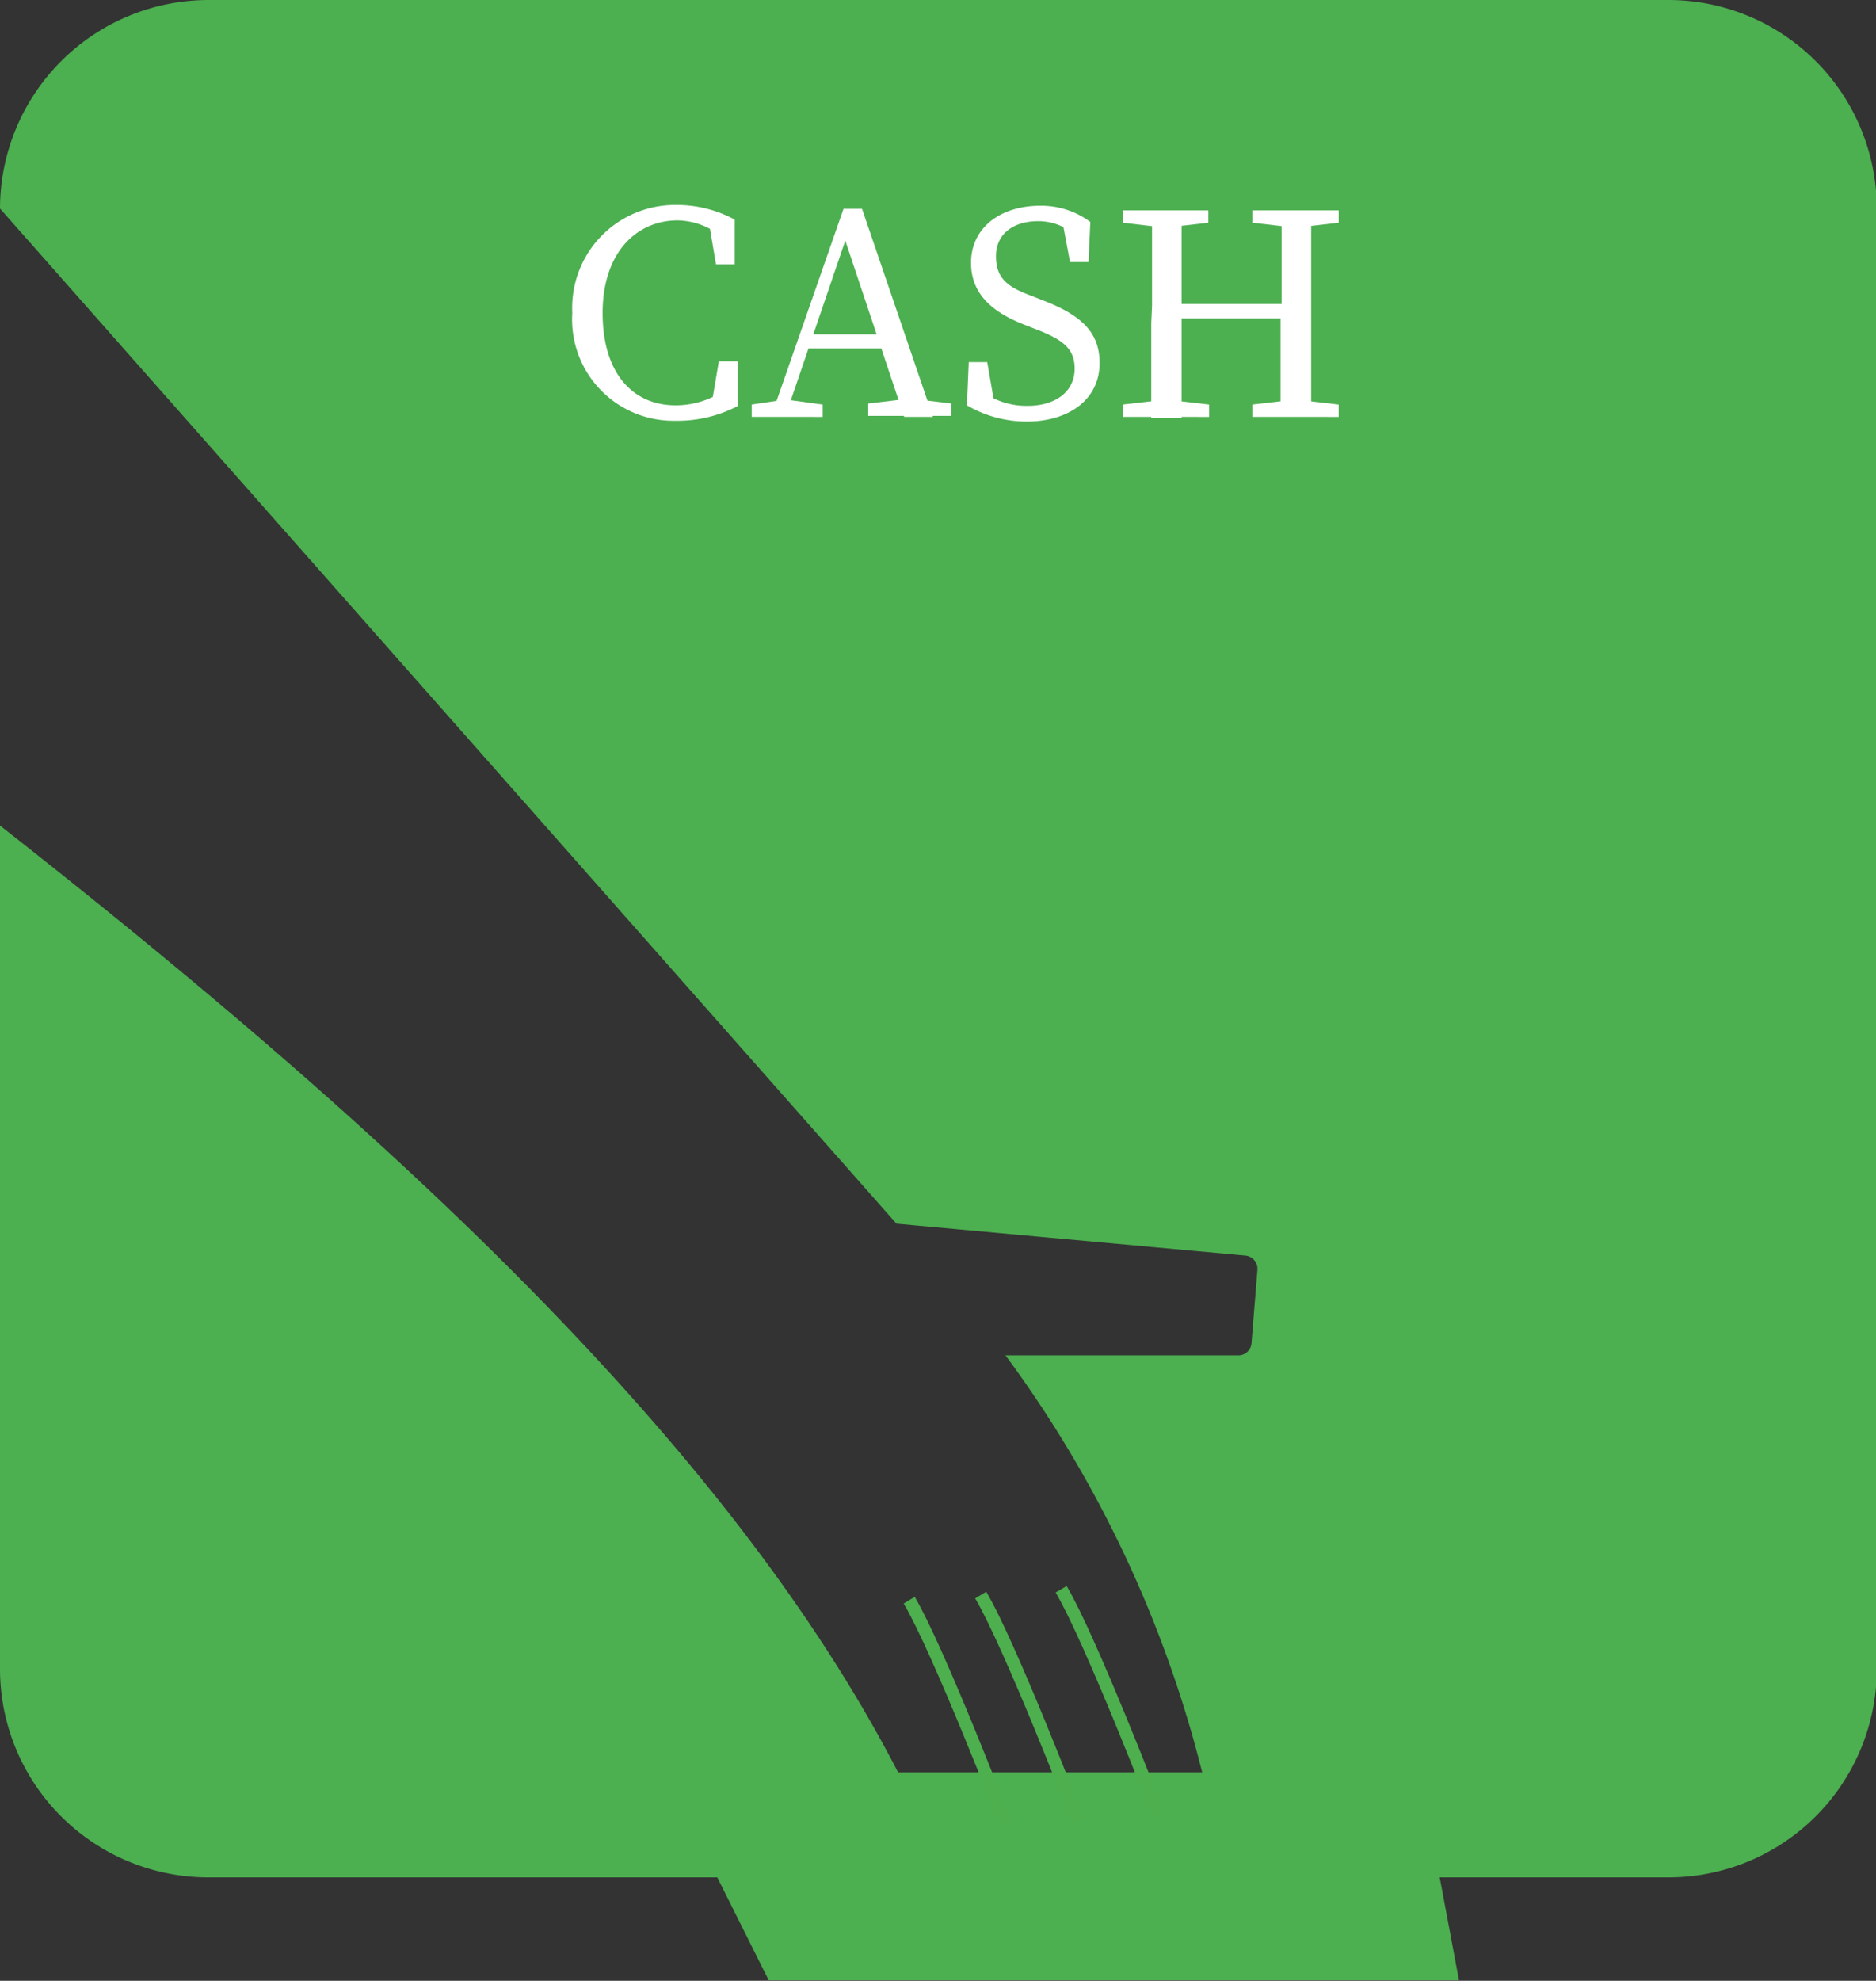 <svg xmlns="http://www.w3.org/2000/svg" viewBox="0 0 72.97 77.02"><rect x="0" y="0" width="72.97" height="77.02" fill="#333333" stroke="none"/><defs><style>.cls-1{fill:#4caf50;}.cls-2{fill:#4daf4e;}.cls-3{fill:#fff;}</style></defs><title>Asset 6@2</title><g id="Layer_2" data-name="Layer 2"><g id="Layer_1-2" data-name="Layer 1"><path class="cls-1" d="M64.86,0H8.11A8.12,8.12,0,0,0,0,8.11L34.87,47.58l13.57,1.24a.52.52,0,0,1,.47.56l-.23,2.84a.51.51,0,0,1-.51.48H39.11a46.13,46.13,0,0,1,7.65,16.21H34.93C28.37,56.2,15.25,44.06,0,32.1V64.86A8.11,8.11,0,0,0,8.11,73H27.9l2,4H56.75L56,73h8.89A8.11,8.11,0,0,0,73,64.86V8.11A8.11,8.11,0,0,0,64.86,0Z"/><path class="cls-1" d="M45.05,70.57s-2.63-6.85-3.77-8.78"/><path class="cls-2" d="M44.82,70.66c0-.06-2.64-6.85-3.76-8.74l.43-.25c1.14,1.92,3.69,8.53,3.8,8.81Z"/><path class="cls-1" d="M41.93,70.8S39.29,64,38.15,62"/><path class="cls-2" d="M41.69,70.89c0-.07-2.64-6.85-3.76-8.74l.43-.26c1.15,1.93,3.69,8.54,3.8,8.82Z"/><path class="cls-1" d="M39.14,71s-2.63-6.85-3.78-8.78"/><path class="cls-2" d="M38.91,71.09c0-.07-2.64-6.85-3.76-8.74l.43-.26c1.14,1.93,3.69,8.54,3.79,8.82Z"/><path class="cls-3" d="M28.41,15v.66l-.75.16.3-1.77h.73l0,1.74a5.05,5.05,0,0,1-2.43.57,3.94,3.94,0,0,1-4-4.19,4,4,0,0,1,4-4.2,4.73,4.73,0,0,1,2.32.57l0,1.74h-.73l-.3-1.77.75.17v.73a2.8,2.8,0,0,0-1.94-.84c-1.61,0-2.92,1.26-2.92,3.6s1.17,3.59,2.84,3.59A3.36,3.36,0,0,0,28.41,15Z"/><path class="cls-3" d="M29.24,15.73l1.2-.18h.24l1.32.18v.48H29.24Zm3.57-7.61h.72l2.76,8.09H35.17L32.76,9H33l-2.45,7.18H30ZM31.41,13h3.24l.19.55H31.22Zm2.36,2.69,1.51-.18h.24l1.49.18v.48H33.77Z"/><path class="cls-3" d="M41.8,14.33c0-.78-.47-1.13-1.51-1.53l-.46-.18c-1.22-.48-2.06-1.18-2.06-2.4C37.77,8.84,38.93,8,40.46,8a3.2,3.2,0,0,1,1.95.63l-.07,1.56h-.72l-.34-1.81.77.4v.6a2.16,2.16,0,0,0-1.67-.78c-.93,0-1.64.47-1.64,1.36s.49,1.21,1.37,1.54l.46.18c1.59.61,2.2,1.31,2.2,2.44,0,1.41-1.19,2.27-2.83,2.27a4.58,4.58,0,0,1-2.33-.63l.07-1.68h.72l.32,1.85-.78-.34V15a2.9,2.9,0,0,0,2,.78C41,15.79,41.8,15.27,41.8,14.33Z"/><path class="cls-3" d="M43.67,8.66V8.18H47v.48l-1.56.18h-.24Zm1.8,6.89,1.56.18v.48H43.67v-.48l1.56-.18Zm-.66-3.65c0-1.24,0-2.49,0-3.72h1.15c0,1.21,0,2.46,0,3.72v.36c0,1.47,0,2.72,0,4H44.78c0-1.21,0-2.46,0-3.71Zm.54.48v-.56h5v.56Zm3.36-3.72V8.18h3.36v.48l-1.56.18h-.24Zm1.8,6.89,1.56.18v.48H48.71v-.48l1.56-.18Zm-.66-3.65c0-1.24,0-2.49,0-3.72H51c0,1.21,0,2.46,0,3.72v.6c0,1.23,0,2.48,0,3.71H49.81c0-1.21,0-2.46,0-4Z"/></g></g></svg>